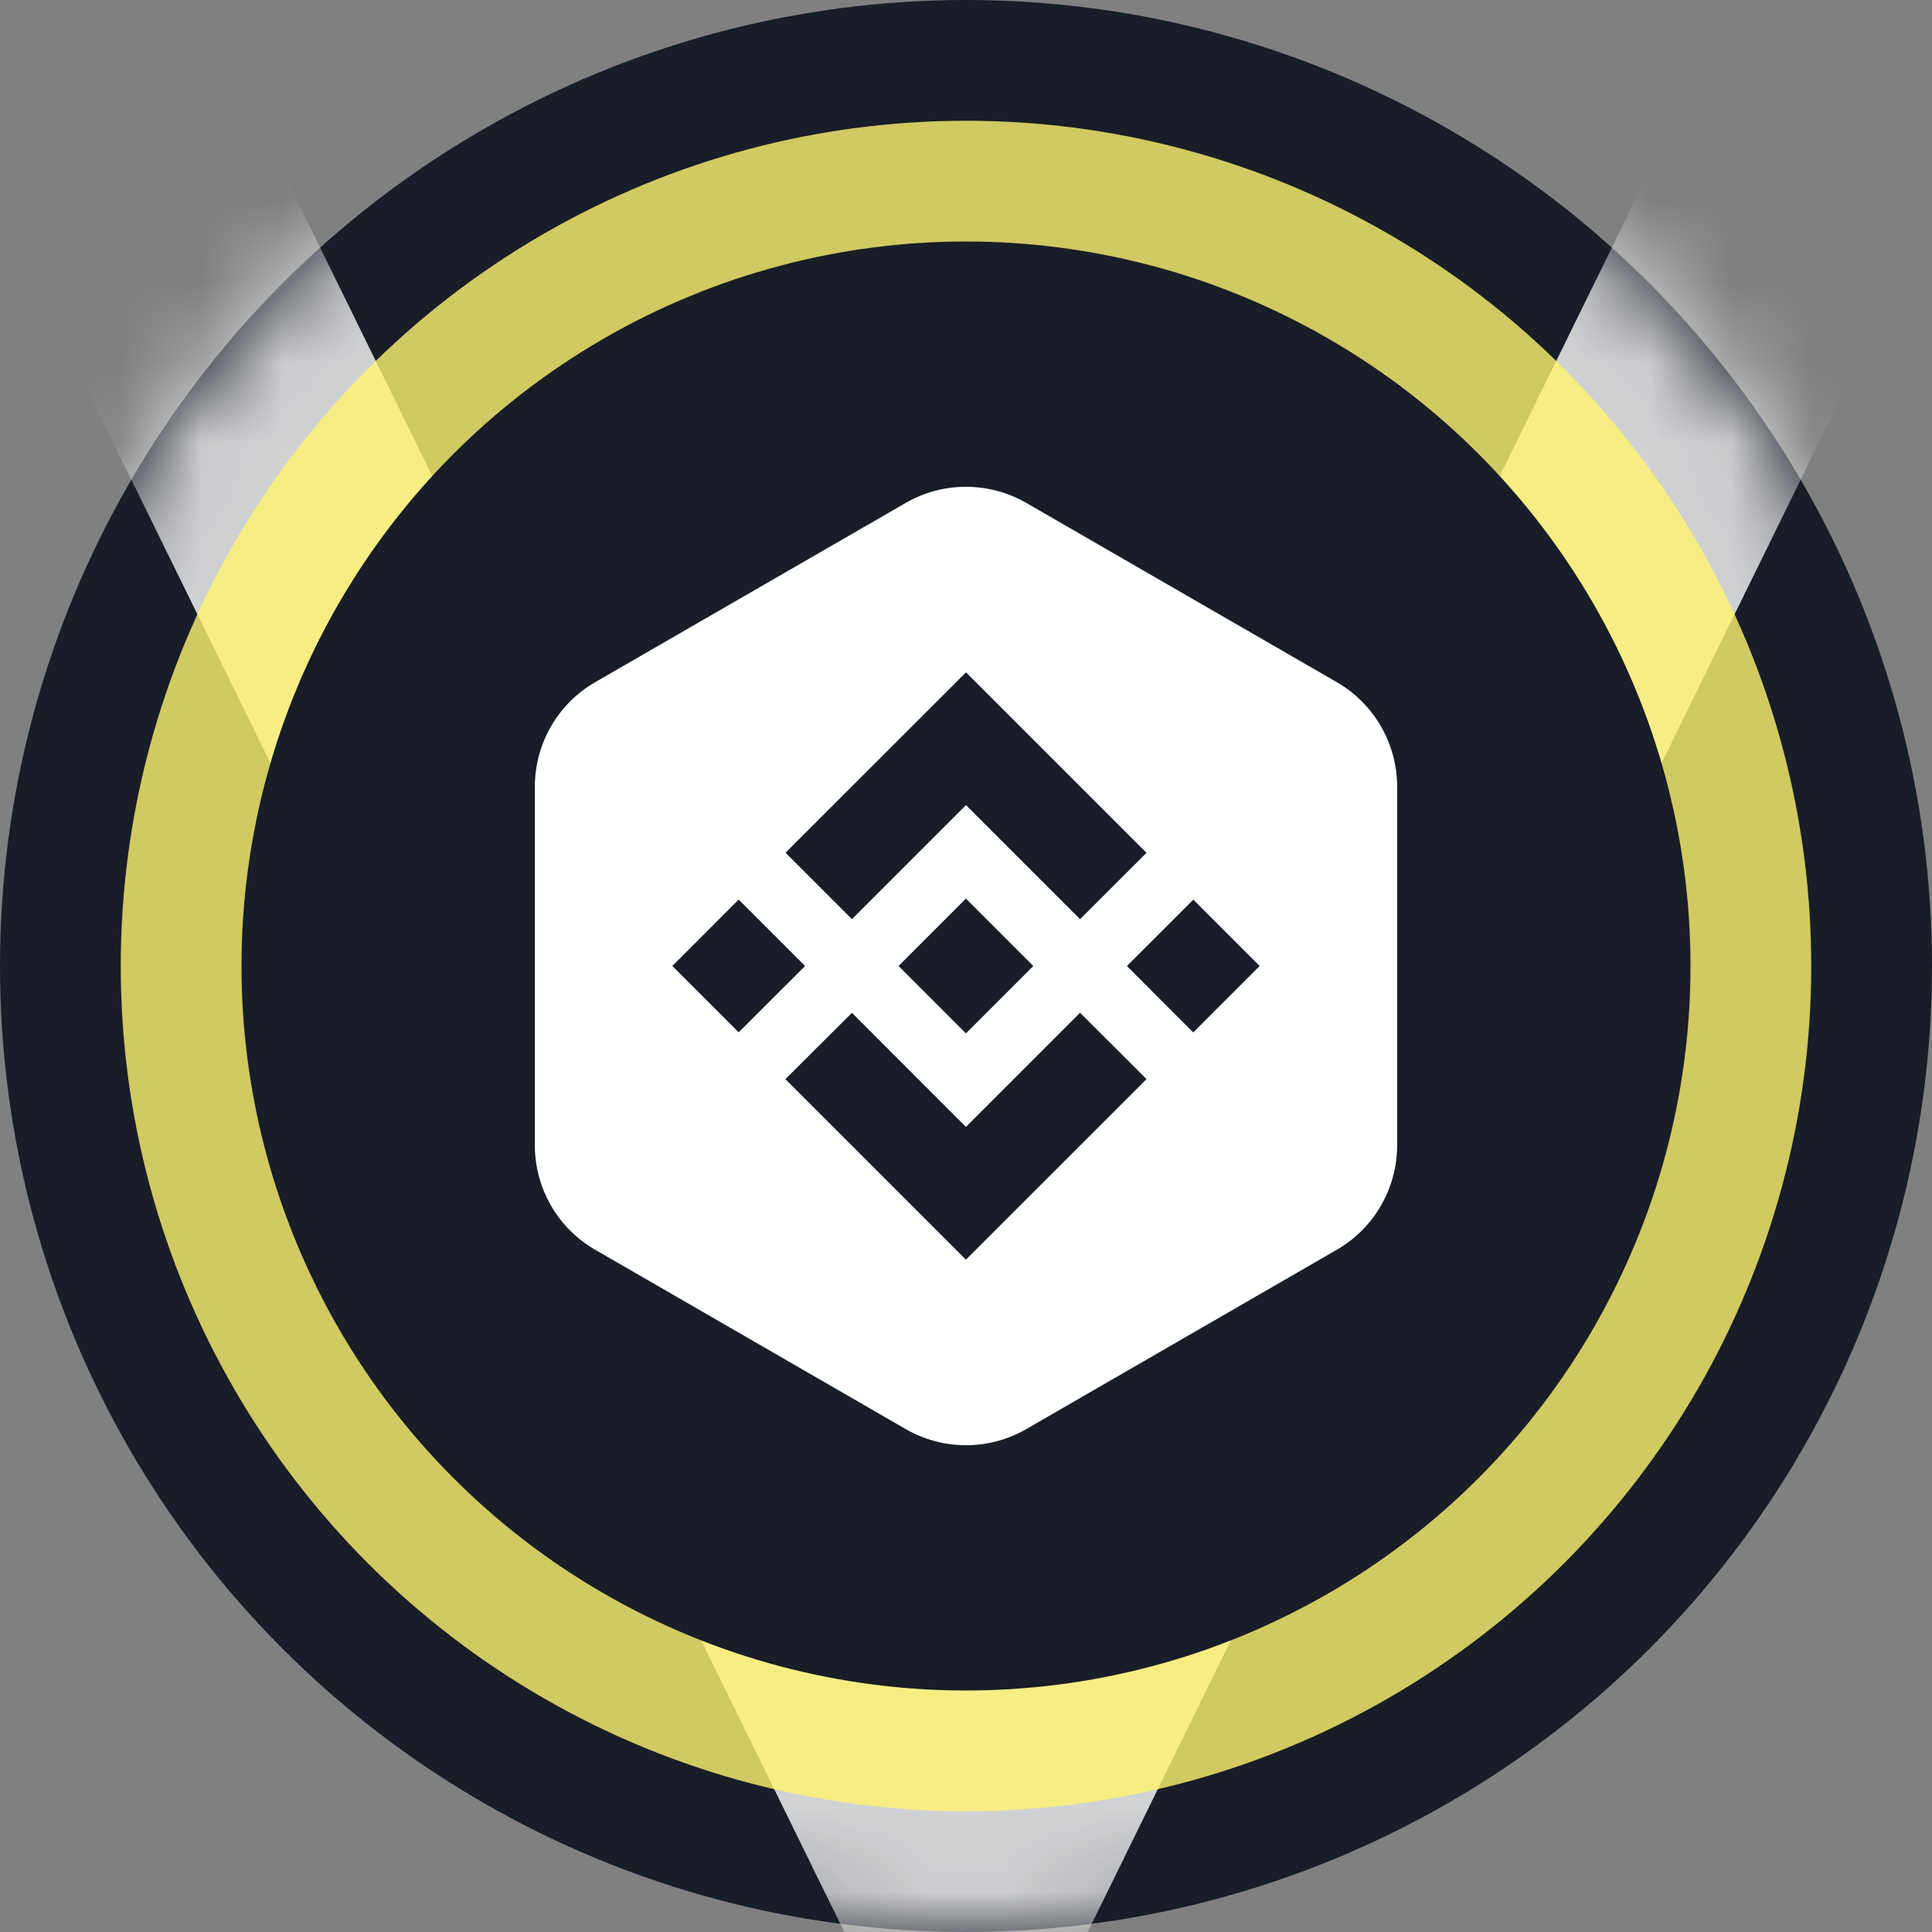 <svg width="24" height="24" viewBox="0 0 24 24" fill="none" xmlns="http://www.w3.org/2000/svg">
<rect x="0" y="0" width="24" height="24" fill="#808080" stroke="none"/>
<g clip-path="url(#clip0_12381_586)">
<circle cx="12" cy="12" r="12" fill="#181D27"/>
<mask id="mask0_12381_586" style="mask-type:alpha" maskUnits="userSpaceOnUse" x="0" y="0" width="24" height="24">
<circle cx="12" cy="12" r="11.5" fill="#181D27" stroke="white"/>
</mask>
<g mask="url(#mask0_12381_586)">
<path opacity="0.8" fill-rule="evenodd" clip-rule="evenodd" d="M12 27.079L0.36 3.369L3.39 1.881L12 19.421L20.61 1.881L23.64 3.369L12 27.079Z" fill="white"/>
</g>
<circle opacity="0.8" cx="12" cy="12" r="10.5" fill="#FFF370"/>
<circle cx="12" cy="12" r="9" fill="#181D27"/>
<path fill-rule="evenodd" clip-rule="evenodd" d="M12.75 6.248C12.286 5.98 11.714 5.98 11.25 6.248L7.394 8.474C6.929 8.742 6.644 9.238 6.644 9.774V14.226C6.644 14.762 6.929 15.258 7.394 15.525L11.25 17.752C11.714 18.02 12.286 18.02 12.75 17.752L16.606 15.525C17.07 15.258 17.356 14.762 17.356 14.226V9.774C17.356 9.238 17.07 8.742 16.606 8.474L12.75 6.248ZM12 10.001L10.583 11.418L9.758 10.593L12 8.352L14.242 10.594L13.417 11.418L12 10.001ZM10.001 12L9.176 11.175L8.352 12L9.176 12.824L10.001 12ZM11.999 13.999L10.583 12.582L9.757 13.405L9.758 13.407L11.999 15.648L14.242 13.406L14.242 13.405L13.417 12.581L11.999 13.999ZM14.823 12.825L15.648 12L14.824 11.176L13.999 12L14.823 12.825ZM12.836 12H12.836L12.836 12L12.836 12L11.999 12.837L11.164 12.001L11.162 12L11.164 11.999L11.31 11.852L11.381 11.781H11.381L11.999 11.163L12.836 12Z" fill="white"/>
</g>
<defs>
<clipPath id="clip0_12381_586">
<rect width="24" height="24" fill="white"/>
</clipPath>
</defs>
</svg>
